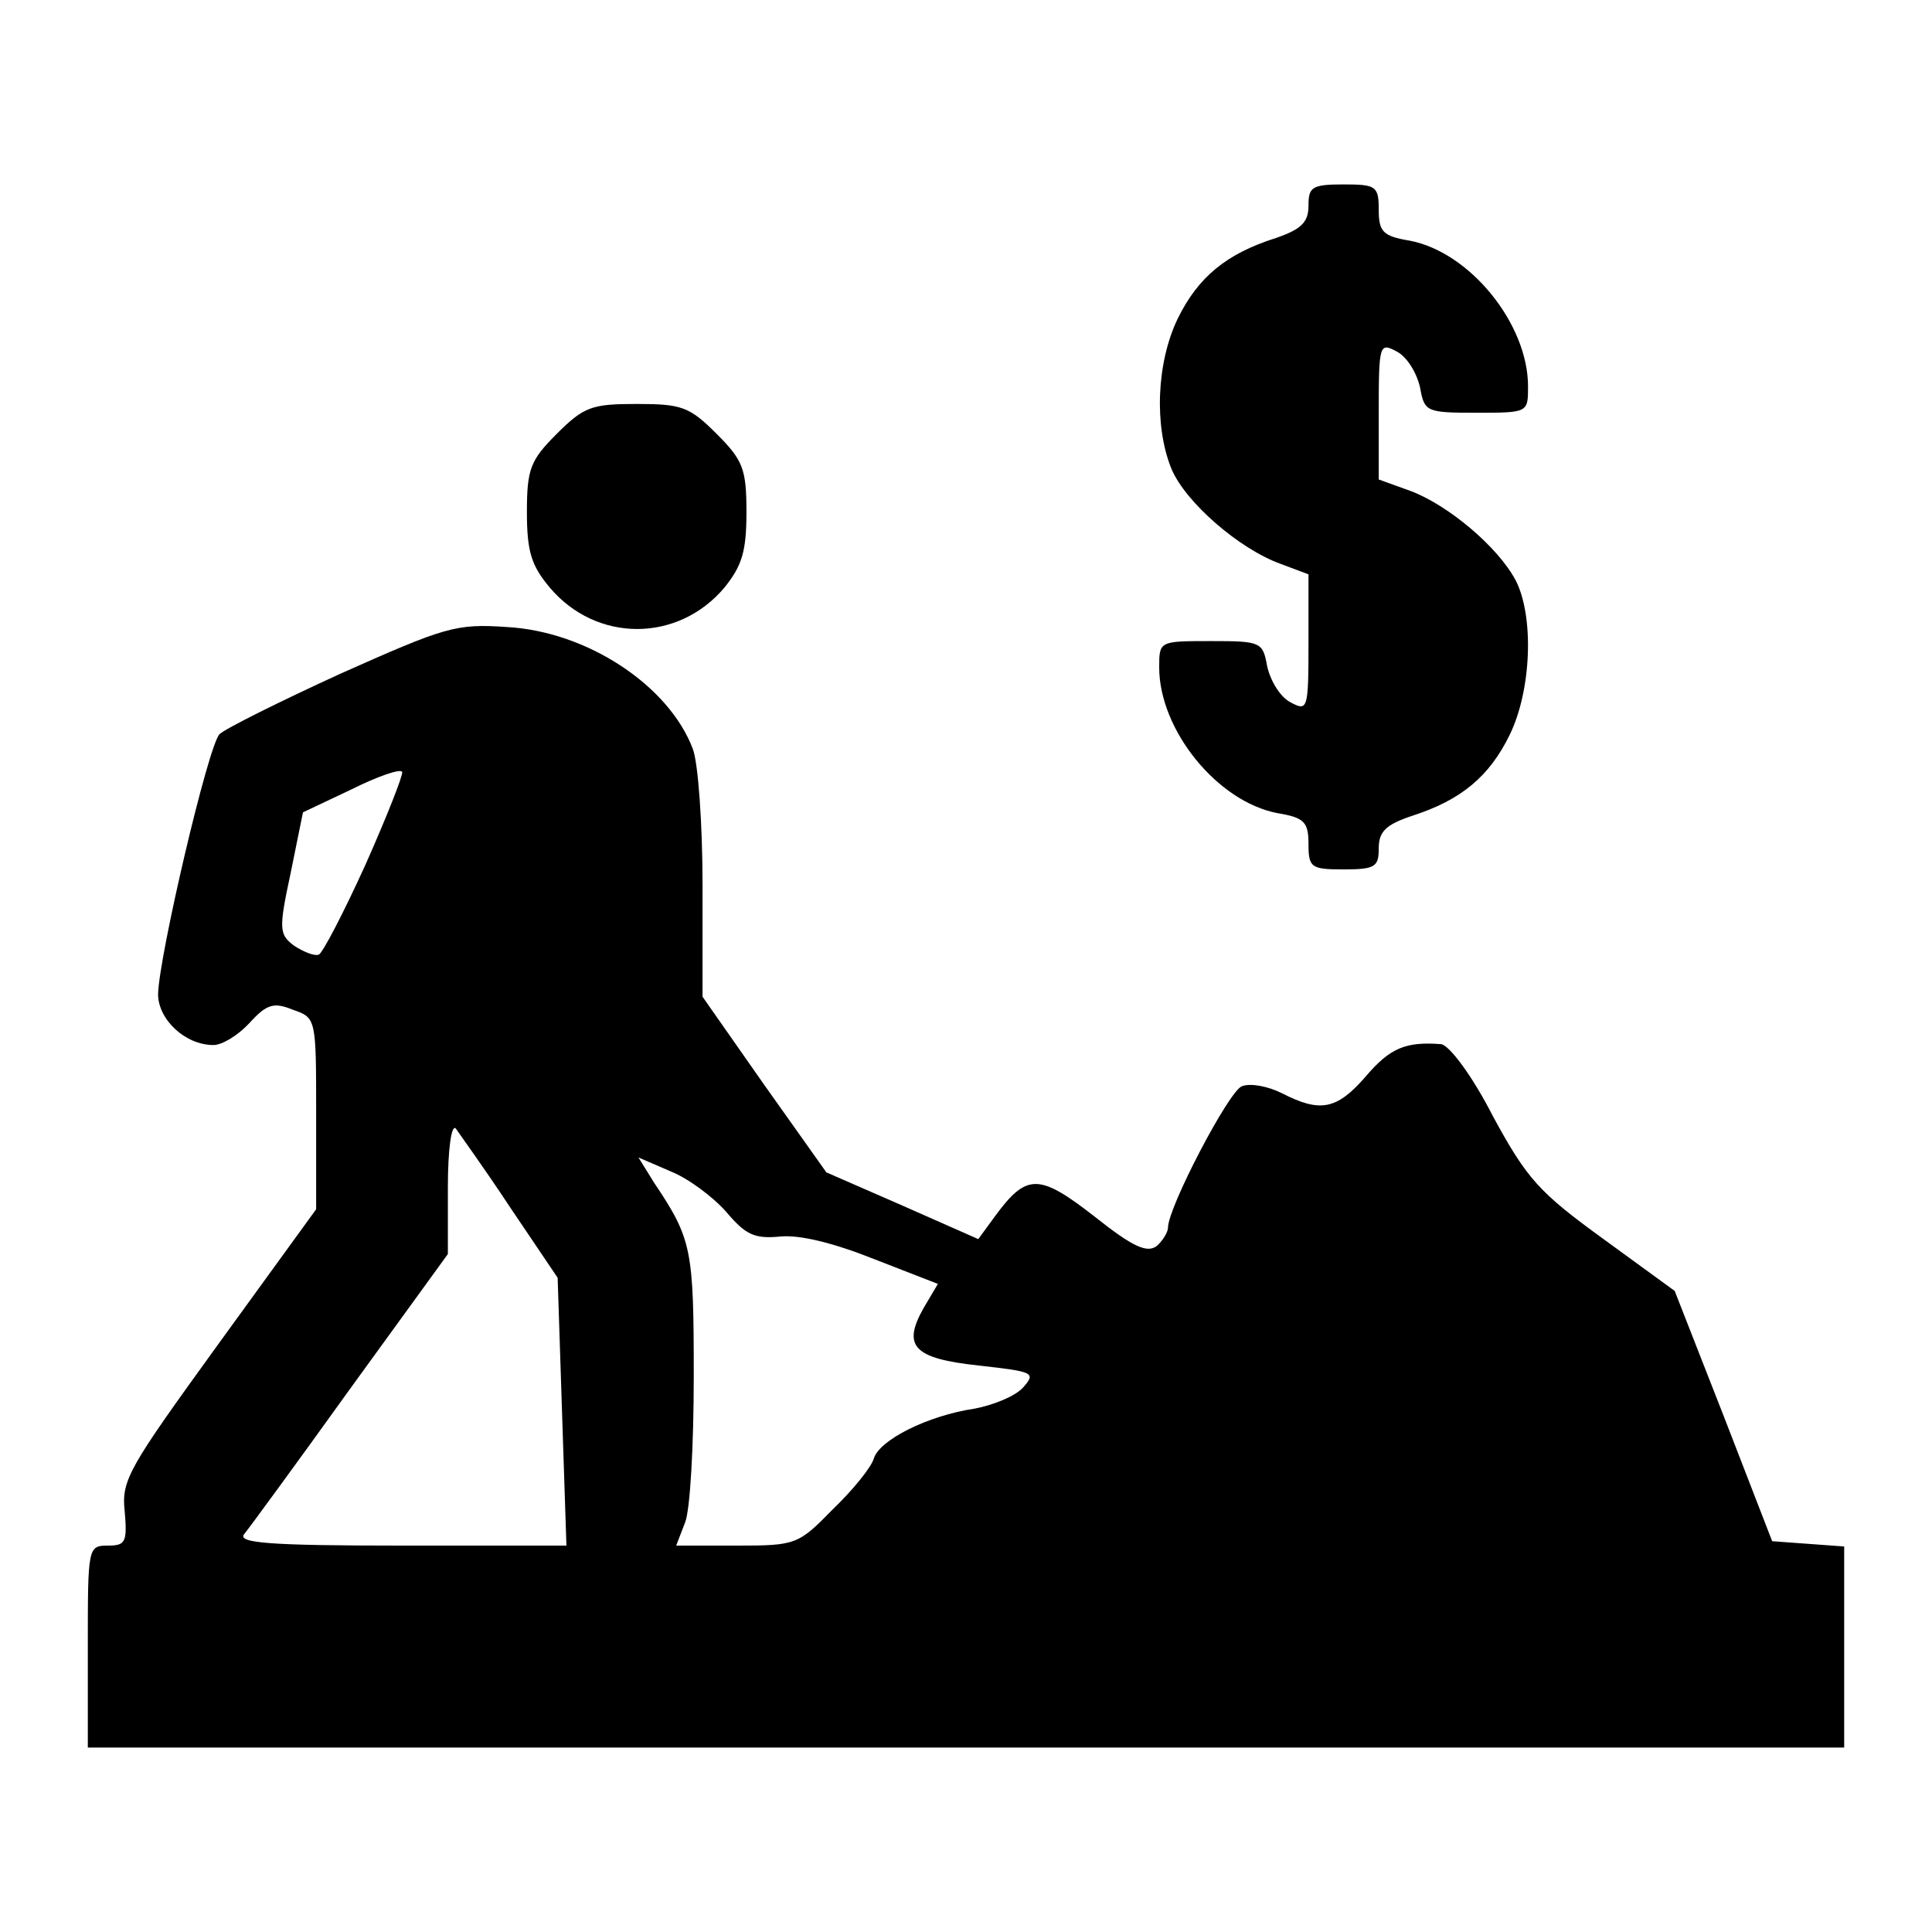<?xml version="1.0" standalone="no"?>
<!DOCTYPE svg PUBLIC "-//W3C//DTD SVG 20010904//EN"
 "http://www.w3.org/TR/2001/REC-SVG-20010904/DTD/svg10.dtd">
<svg version="1.0" xmlns="http://www.w3.org/2000/svg" viewBox="-10 -10 220 220">
<g transform="translate(0,200) scale(0.1,-0.1)"
fill="#000000" stroke="none">
<path d="M1390 1866 c0 -19 -8 -27 -37 -37 -57 -18 -89 -45 -112 -92 -24 -50
-27 -122 -7 -171 16 -38 77 -91 124 -108 l32 -12 0 -78 c0 -76 -1 -78 -20 -68
-12 6 -23 24 -27 41 -5 28 -7 29 -64 29 -59 0 -59 0 -59 -30 0 -71 66 -153
135 -166 30 -5 35 -10 35 -35 0 -27 3 -29 40 -29 36 0 40 3 40 24 0 19 8 27
38 37 56 18 88 45 111 92 25 51 28 135 7 176 -20 38 -77 86 -120 102 l-36 13
0 78 c0 76 1 78 20 68 12 -6 23 -24 27 -41 5 -28 7 -29 64 -29 59 0 59 0 59
30 0 71 -66 153 -135 166 -30 5 -35 10 -35 35 0 27 -3 29 -40 29 -36 0 -40 -3
-40 -24z"/>
<path d="M534 1606 c-30 -30 -34 -40 -34 -89 0 -45 5 -61 26 -86 53 -63 146
-63 199 0 20 25 25 41 25 86 0 49 -4 59 -34 89 -31 31 -40 34 -91 34 -51 0
-60 -3 -91 -34z"/>
<path d="M288 1333 c-70 -32 -132 -63 -138 -69 -13 -13 -69 -253 -70 -296 0
-29 31 -58 63 -58 10 0 28 11 41 25 20 22 28 24 50 15 26 -9 26 -10 26 -118
l0 -109 -111 -153 c-102 -141 -111 -155 -107 -191 3 -35 1 -39 -19 -39 -23 0
-23 -2 -23 -115 l0 -115 1000 0 1000 0 0 114 0 115 -41 3 -41 3 -55 142 -56
143 -81 59 c-73 53 -87 68 -126 140 -24 47 -50 81 -59 82 -40 3 -58 -4 -86
-37 -33 -38 -52 -41 -95 -19 -16 8 -36 12 -46 8 -15 -6 -84 -138 -84 -161 0
-5 -6 -15 -13 -21 -11 -8 -27 -1 -71 34 -63 49 -77 49 -113 0 l-19 -26 -86 38
-87 38 -71 100 -70 100 0 127 c0 70 -5 139 -11 155 -27 72 -120 134 -212 139
-58 4 -70 0 -189 -53z m28 -218 c-25 -55 -49 -101 -53 -102 -5 -2 -17 3 -28
10 -17 13 -18 18 -4 83 l14 69 55 26 c30 15 56 24 58 20 1 -4 -18 -52 -42
-106z m165 -390 l54 -80 5 -153 5 -152 -189 0 c-149 0 -186 3 -178 13 5 6 60
81 121 166 l111 153 0 76 c0 43 4 72 9 67 4 -6 33 -46 62 -90z m246 -5 c22
-26 32 -31 62 -28 23 2 62 -8 107 -26 l72 -28 -16 -27 c-25 -44 -12 -58 63
-66 62 -7 65 -8 50 -25 -9 -10 -34 -20 -55 -24 -54 -8 -109 -36 -115 -57 -3
-10 -24 -36 -47 -58 -39 -40 -42 -41 -109 -41 l-69 0 10 26 c6 14 10 89 10
167 0 144 -2 156 -45 220 l-18 29 37 -16 c20 -8 48 -29 63 -46z"/>
</g>
</svg>
